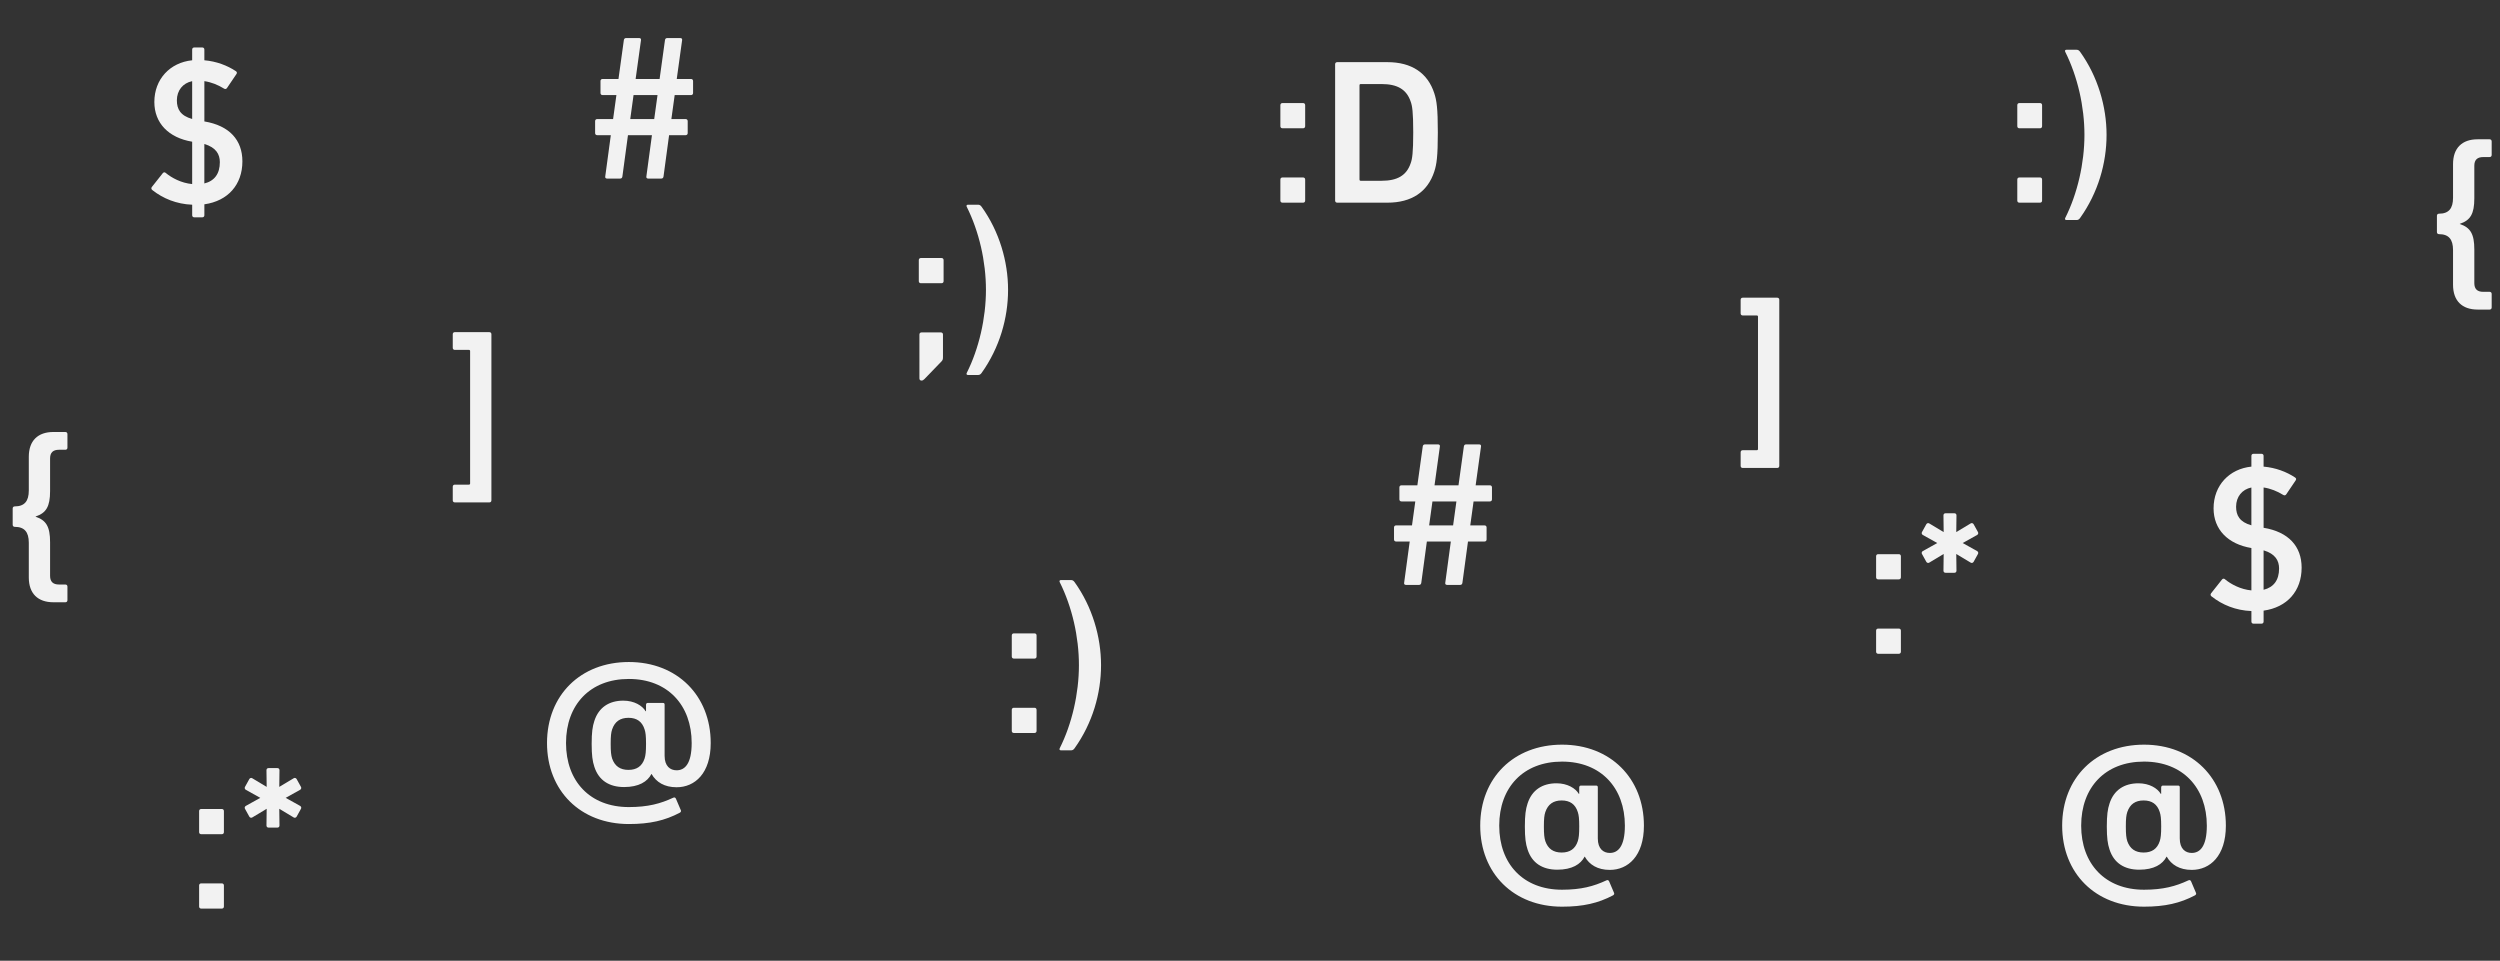 <?xml version="1.0" encoding="utf-8"?>
<!-- Generator: Adobe Illustrator 17.0.0, SVG Export Plug-In . SVG Version: 6.00 Build 0)  -->
<!DOCTYPE svg PUBLIC "-//W3C//DTD SVG 1.1//EN" "http://www.w3.org/Graphics/SVG/1.1/DTD/svg11.dtd">
<svg version="1.1" id="Layer_2" xmlns="http://www.w3.org/2000/svg" xmlns:xlink="http://www.w3.org/1999/xlink" x="0px" y="0px"
	 width="242px" height="93px" viewBox="0 0 242 93" enable-background="new 0 0 242 93" xml:space="preserve">
<rect x="0" y="0" width="242" height="93" fill="#333333" stroke="none"/>
<g>
	<path fill="#F2F2F2" d="M97.94,63.551v-2.04c0-0.12,0.08-0.2,0.2-0.2h2c0.12,0,0.2,0.08,0.2,0.2v2.04c0,0.12-0.08,0.2-0.2,0.2h-2
		C98.02,63.751,97.94,63.671,97.94,63.551z M97.94,68.712c0-0.12,0.08-0.2,0.2-0.2h2c0.12,0,0.2,0.08,0.2,0.2v2.04
		c0,0.12-0.08,0.2-0.2,0.2h-2c-0.12,0-0.2-0.08-0.2-0.2V68.712z"/>
	<path fill="#F2F2F2" d="M104.44,64.391c0-2.74-0.66-5.641-1.86-8.041c-0.06-0.12,0-0.2,0.12-0.2h0.98c0.14,0,0.24,0.06,0.34,0.2
		c1.721,2.4,2.561,5.301,2.561,8.041c0,2.741-0.82,5.602-2.561,8.042c-0.1,0.14-0.2,0.2-0.34,0.2h-0.98c-0.12,0-0.18-0.08-0.12-0.2
		C103.76,70.092,104.44,67.132,104.44,64.391z"/>
</g>
<g>
	<path fill="#F2F2F2" d="M195.274,12.218v-2.041c0-0.12,0.08-0.2,0.2-0.2h2c0.12,0,0.2,0.08,0.2,0.2v2.041
		c0,0.119-0.08,0.199-0.2,0.199h-2C195.354,12.417,195.274,12.337,195.274,12.218z M195.274,17.379c0-0.12,0.08-0.2,0.2-0.2h2
		c0.12,0,0.2,0.08,0.2,0.2v2.04c0,0.12-0.08,0.2-0.2,0.2h-2c-0.12,0-0.2-0.08-0.2-0.2V17.379z"/>
	<path fill="#F2F2F2" d="M201.774,13.058c0-2.74-0.66-5.642-1.86-8.042c-0.06-0.12,0-0.2,0.12-0.2h0.98c0.14,0,0.24,0.061,0.34,0.2
		c1.721,2.4,2.561,5.302,2.561,8.042s-0.82,5.602-2.561,8.042c-0.1,0.14-0.2,0.199-0.34,0.199h-0.98c-0.12,0-0.18-0.079-0.12-0.199
		C201.094,18.759,201.774,15.798,201.774,13.058z"/>
</g>
<g>
	<path fill="#F2F2F2" d="M88.94,27.218v-2.041c0-0.12,0.08-0.2,0.2-0.2h2c0.12,0,0.2,0.08,0.2,0.2v2.041
		c0,0.119-0.08,0.199-0.2,0.199h-2C89.02,27.417,88.94,27.337,88.94,27.218z M89,32.379c0-0.12,0.08-0.2,0.2-0.2h1.88
		c0.12,0,0.2,0.08,0.2,0.2v2.18c0,0.2-0.02,0.28-0.12,0.4l-1.68,1.74c-0.1,0.101-0.18,0.141-0.28,0.141c-0.12,0-0.2-0.08-0.2-0.2
		V32.379z"/>
	<path fill="#F2F2F2" d="M95.44,28.058c0-2.74-0.66-5.642-1.86-8.042c-0.06-0.12,0-0.2,0.12-0.2h0.98c0.14,0,0.24,0.061,0.34,0.2
		c1.721,2.4,2.561,5.302,2.561,8.042S96.76,33.66,95.02,36.1c-0.1,0.14-0.2,0.199-0.34,0.199H93.7c-0.12,0-0.18-0.079-0.12-0.199
		C94.76,33.759,95.44,30.798,95.44,28.058z"/>
</g>
<g>
	<path fill="#F2F2F2" d="M181.607,55.885v-2.041c0-0.12,0.08-0.2,0.2-0.2h2c0.12,0,0.2,0.08,0.2,0.2v2.041
		c0,0.119-0.08,0.199-0.2,0.199h-2C181.687,56.084,181.607,56.004,181.607,55.885z M181.607,61.046c0-0.12,0.08-0.2,0.2-0.2h2
		c0.12,0,0.2,0.08,0.2,0.2v2.04c0,0.12-0.08,0.2-0.2,0.2h-2c-0.12,0-0.2-0.08-0.2-0.2V61.046z"/>
	<path fill="#F2F2F2" d="M188.127,55.245l0.02-1.62l-1.4,0.84c-0.1,0.061-0.22,0.021-0.28-0.08l-0.42-0.76
		c-0.06-0.101-0.02-0.221,0.08-0.28l1.4-0.78l-1.4-0.78c-0.1-0.06-0.14-0.18-0.08-0.28l0.42-0.76c0.06-0.1,0.18-0.14,0.28-0.08
		l1.4,0.84l-0.02-1.62c0-0.12,0.08-0.2,0.2-0.2h0.86c0.12,0,0.2,0.08,0.2,0.2l-0.02,1.62l1.4-0.84c0.1-0.06,0.22-0.02,0.28,0.08
		l0.42,0.76c0.06,0.101,0.02,0.221-0.08,0.28l-1.4,0.78l1.4,0.78c0.1,0.06,0.14,0.18,0.08,0.28l-0.42,0.76
		c-0.06,0.101-0.18,0.141-0.28,0.08l-1.4-0.84l0.02,1.62c0,0.12-0.08,0.2-0.2,0.2h-0.86
		C188.207,55.445,188.127,55.365,188.127,55.245z"/>
</g>
<g>
	<path fill="#F2F2F2" d="M19.274,80.551v-2.04c0-0.12,0.08-0.2,0.2-0.2h2c0.12,0,0.2,0.08,0.2,0.2v2.04c0,0.12-0.08,0.2-0.2,0.2h-2
		C19.354,80.751,19.274,80.671,19.274,80.551z M19.274,85.712c0-0.12,0.08-0.2,0.2-0.2h2c0.12,0,0.2,0.08,0.2,0.2v2.04
		c0,0.12-0.08,0.2-0.2,0.2h-2c-0.12,0-0.2-0.08-0.2-0.2V85.712z"/>
	<path fill="#F2F2F2" d="M25.794,79.912l0.02-1.621l-1.4,0.841c-0.1,0.06-0.22,0.02-0.28-0.08l-0.42-0.761
		c-0.06-0.1-0.02-0.22,0.08-0.279l1.4-0.78l-1.4-0.78c-0.1-0.061-0.14-0.181-0.08-0.28l0.42-0.76c0.06-0.101,0.18-0.141,0.28-0.08
		l1.4,0.84l-0.02-1.62c0-0.12,0.08-0.2,0.2-0.2h0.86c0.12,0,0.2,0.08,0.2,0.2l-0.02,1.62l1.4-0.84c0.1-0.061,0.22-0.021,0.28,0.08
		l0.42,0.76c0.06,0.1,0.02,0.22-0.08,0.28l-1.4,0.78l1.4,0.78c0.1,0.06,0.14,0.18,0.08,0.279l-0.42,0.761
		c-0.06,0.1-0.18,0.14-0.28,0.08l-1.4-0.841l0.02,1.621c0,0.119-0.08,0.199-0.2,0.199h-0.86
		C25.874,80.111,25.794,80.031,25.794,79.912z"/>
</g>
<g>
	<path fill="#F2F2F2" d="M60.875,64.083c4.681,0,7.922,3.261,7.922,7.842c0,2.94-1.541,4.281-3.301,4.281
		c-1.18,0-1.98-0.501-2.421-1.281h-0.02c-0.38,0.74-1.221,1.261-2.641,1.261c-1.46,0-2.461-0.66-2.881-1.96
		c-0.18-0.541-0.26-1.121-0.26-2.221c0-1.101,0.08-1.681,0.26-2.221c0.42-1.301,1.42-1.961,2.801-1.961c1.06,0,1.84,0.48,2.16,1.021
		h0.04v-0.62c0-0.12,0.08-0.18,0.16-0.18h1.48c0.12,0,0.16,0.06,0.16,0.18v4.941c0,1,0.54,1.4,1.16,1.4
		c0.78,0,1.46-0.601,1.46-2.641c0-3.661-2.32-6.201-6.081-6.201s-6.082,2.5-6.082,6.201s2.321,6.201,6.082,6.201
		c1.86,0,3.081-0.34,4.281-0.9c0.12-0.061,0.22-0.04,0.28,0.1l0.46,1.08c0.06,0.101,0.02,0.201-0.08,0.261
		c-1.44,0.761-2.9,1.101-4.941,1.101c-4.681,0-7.922-3.221-7.922-7.842S56.194,64.083,60.875,64.083z M60.835,74.525
		c0.8,0,1.32-0.359,1.561-1.1c0.1-0.32,0.14-0.66,0.14-1.42c0-0.761-0.04-1.101-0.14-1.4c-0.24-0.76-0.76-1.121-1.561-1.121
		s-1.32,0.361-1.581,1.121c-0.1,0.3-0.14,0.64-0.14,1.4c0,0.76,0.04,1.1,0.14,1.42C59.515,74.166,60.035,74.525,60.835,74.525z"/>
</g>
<g>
	<path fill="#F2F2F2" d="M151.209,72.083c4.681,0,7.922,3.261,7.922,7.842c0,2.94-1.541,4.281-3.301,4.281
		c-1.18,0-1.98-0.501-2.421-1.281h-0.02c-0.38,0.74-1.221,1.261-2.641,1.261c-1.46,0-2.461-0.66-2.881-1.96
		c-0.18-0.541-0.26-1.121-0.26-2.221c0-1.101,0.08-1.681,0.26-2.221c0.42-1.301,1.42-1.961,2.801-1.961c1.06,0,1.84,0.48,2.16,1.021
		h0.04v-0.62c0-0.12,0.08-0.18,0.16-0.18h1.48c0.12,0,0.16,0.06,0.16,0.18v4.941c0,1,0.54,1.4,1.16,1.4
		c0.78,0,1.46-0.601,1.46-2.641c0-3.661-2.32-6.201-6.081-6.201s-6.082,2.5-6.082,6.201s2.321,6.201,6.082,6.201
		c1.86,0,3.081-0.34,4.281-0.9c0.12-0.061,0.22-0.04,0.28,0.1l0.46,1.08c0.06,0.101,0.02,0.201-0.08,0.261
		c-1.44,0.761-2.9,1.101-4.941,1.101c-4.681,0-7.922-3.221-7.922-7.842S146.528,72.083,151.209,72.083z M151.169,82.525
		c0.8,0,1.32-0.359,1.561-1.1c0.1-0.32,0.14-0.66,0.14-1.42c0-0.761-0.04-1.101-0.14-1.4c-0.24-0.76-0.76-1.121-1.561-1.121
		s-1.32,0.361-1.581,1.121c-0.1,0.3-0.14,0.64-0.14,1.4c0,0.76,0.04,1.1,0.14,1.42C149.848,82.166,150.368,82.525,151.169,82.525z"
		/>
</g>
<g>
	<path fill="#F2F2F2" d="M207.542,72.083c4.681,0,7.922,3.261,7.922,7.841c0,2.941-1.541,4.281-3.301,4.281
		c-1.18,0-1.98-0.5-2.421-1.28h-0.02c-0.38,0.74-1.221,1.261-2.641,1.261c-1.46,0-2.461-0.66-2.881-1.961
		c-0.18-0.54-0.26-1.12-0.26-2.221c0-1.1,0.08-1.68,0.26-2.22c0.42-1.301,1.42-1.961,2.801-1.961c1.06,0,1.84,0.48,2.16,1.021h0.04
		v-0.62c0-0.12,0.08-0.181,0.16-0.181h1.48c0.12,0,0.16,0.061,0.16,0.181v4.94c0,1.001,0.54,1.4,1.16,1.4
		c0.78,0,1.46-0.6,1.46-2.641c0-3.66-2.32-6.201-6.081-6.201s-6.082,2.501-6.082,6.201c0,3.701,2.321,6.202,6.082,6.202
		c1.86,0,3.081-0.341,4.281-0.9c0.12-0.061,0.22-0.04,0.28,0.1l0.46,1.08c0.06,0.101,0.02,0.2-0.08,0.261
		c-1.44,0.76-2.9,1.1-4.941,1.1c-4.681,0-7.922-3.221-7.922-7.842C199.62,75.304,202.861,72.083,207.542,72.083z M207.502,82.525
		c0.8,0,1.32-0.359,1.561-1.1c0.1-0.32,0.14-0.66,0.14-1.421c0-0.76-0.04-1.1-0.14-1.4c-0.24-0.76-0.76-1.12-1.561-1.12
		s-1.32,0.36-1.581,1.12c-0.1,0.301-0.14,0.641-0.14,1.4c0,0.761,0.04,1.101,0.14,1.421
		C206.181,82.166,206.701,82.525,207.502,82.525z"/>
</g>
<g>
	<path fill="#F2F2F2" d="M214.033,57.432l1.061-1.34c0.08-0.1,0.2-0.1,0.28-0.021c0.58,0.48,1.5,0.98,2.561,1.081v-4.102
		c-2.28-0.38-3.661-1.8-3.661-3.841c0-2.22,1.52-3.82,3.661-4.04v-1.041c0-0.12,0.08-0.2,0.2-0.2h0.78c0.12,0,0.2,0.08,0.2,0.2
		v1.041c1.16,0.1,2.221,0.5,3.061,1.06c0.1,0.08,0.12,0.16,0.04,0.28l-0.92,1.36c-0.08,0.1-0.18,0.1-0.28,0.04
		c-0.58-0.36-1.22-0.62-1.9-0.721v3.901c2.42,0.4,3.681,1.8,3.681,3.86c0,2.261-1.4,3.841-3.681,4.161v1.061
		c0,0.12-0.08,0.2-0.2,0.2h-0.78c-0.12,0-0.2-0.08-0.2-0.2v-1.021c-1.521-0.06-2.821-0.6-3.861-1.42
		C213.973,57.653,213.953,57.533,214.033,57.432z M217.934,47.19c-0.9,0.181-1.48,0.9-1.48,1.86c0,0.841,0.34,1.48,1.48,1.801V47.19
		z M220.615,55.032c0-0.76-0.36-1.42-1.5-1.76v3.82C220.095,56.852,220.615,56.152,220.615,55.032z"/>
</g>
<g>
	<path fill="#F2F2F2" d="M14.7,18.099l1.061-1.341c0.08-0.1,0.2-0.1,0.28-0.02c0.58,0.48,1.5,0.98,2.561,1.08v-4.101
		c-2.28-0.38-3.661-1.801-3.661-3.841c0-2.221,1.52-3.821,3.661-4.041v-1.04c0-0.12,0.08-0.2,0.2-0.2h0.78c0.12,0,0.2,0.08,0.2,0.2
		v1.04c1.16,0.1,2.221,0.5,3.061,1.061c0.1,0.08,0.12,0.16,0.04,0.279l-0.92,1.36c-0.08,0.101-0.18,0.101-0.28,0.04
		c-0.58-0.359-1.22-0.62-1.9-0.72v3.9c2.42,0.4,3.681,1.801,3.681,3.861c0,2.261-1.4,3.841-3.681,4.161v1.06
		c0,0.12-0.08,0.2-0.2,0.2h-0.78c-0.12,0-0.2-0.08-0.2-0.2v-1.02c-1.521-0.061-2.821-0.601-3.861-1.421
		C14.64,18.319,14.62,18.199,14.7,18.099z M18.601,7.857c-0.9,0.18-1.48,0.9-1.48,1.86c0,0.84,0.34,1.48,1.48,1.801V7.857z
		 M21.281,15.699c0-0.761-0.36-1.421-1.5-1.761v3.821C20.761,17.519,21.281,16.819,21.281,15.699z"/>
</g>
<g>
	<path fill="#F2F2F2" d="M123.94,12.218v-2.041c0-0.12,0.08-0.2,0.2-0.2h2c0.12,0,0.2,0.08,0.2,0.2v2.041
		c0,0.119-0.08,0.199-0.2,0.199h-2C124.02,12.417,123.94,12.337,123.94,12.218z M123.94,17.379c0-0.12,0.08-0.2,0.2-0.2h2
		c0.12,0,0.2,0.08,0.2,0.2v2.04c0,0.12-0.08,0.2-0.2,0.2h-2c-0.12,0-0.2-0.08-0.2-0.2V17.379z"/>
	<path fill="#F2F2F2" d="M129.24,6.216c0-0.12,0.08-0.2,0.2-0.2h4.861c2.34,0,3.901,1.041,4.541,3.021
		c0.22,0.68,0.34,1.42,0.34,3.78s-0.12,3.101-0.34,3.781c-0.64,1.98-2.201,3.021-4.541,3.021h-4.861c-0.12,0-0.2-0.08-0.2-0.2V6.216
		z M131.72,17.499h2.021c1.5,0,2.42-0.5,2.82-1.72c0.14-0.38,0.24-1,0.24-2.961c0-1.98-0.1-2.58-0.24-2.961
		c-0.4-1.22-1.32-1.72-2.82-1.72h-2.021c-0.08,0-0.12,0.04-0.12,0.12v9.122C131.6,17.458,131.64,17.499,131.72,17.499z"/>
</g>
<g>
	<path fill="#F2F2F2" d="M136.46,52.419h-1.32c-0.12,0-0.2-0.08-0.2-0.2v-1.16c0-0.12,0.08-0.2,0.2-0.2h1.541l0.32-2.32h-1.34
		c-0.12,0-0.2-0.08-0.2-0.2v-1.16c0-0.12,0.08-0.2,0.2-0.2h1.541l0.52-3.761c0.02-0.12,0.08-0.2,0.22-0.2h1.26
		c0.14,0,0.2,0.08,0.18,0.2l-0.52,3.761h2.321l0.52-3.761c0.02-0.12,0.08-0.2,0.22-0.2h1.26c0.14,0,0.2,0.08,0.18,0.2l-0.52,3.761
		h1.38c0.12,0,0.2,0.08,0.2,0.2v1.16c0,0.12-0.08,0.2-0.2,0.2h-1.581l-0.32,2.32h1.38c0.12,0,0.2,0.08,0.2,0.2v1.16
		c0,0.12-0.08,0.2-0.2,0.2h-1.601l-0.54,4c-0.02,0.12-0.08,0.2-0.22,0.2h-1.26c-0.14,0-0.2-0.08-0.18-0.2l0.54-4h-2.321l-0.54,4
		c-0.02,0.12-0.08,0.2-0.22,0.2h-1.26c-0.14,0-0.2-0.08-0.18-0.2L136.46,52.419z M140.661,50.859l0.32-2.32h-2.32l-0.32,2.32
		H140.661z"/>
</g>
<g>
	<path fill="#F2F2F2" d="M59.127,13.085h-1.32c-0.12,0-0.2-0.08-0.2-0.2v-1.16c0-0.12,0.08-0.2,0.2-0.2h1.541l0.32-2.32h-1.34
		c-0.12,0-0.2-0.08-0.2-0.2v-1.16c0-0.12,0.08-0.2,0.2-0.2h1.541l0.52-3.761c0.02-0.12,0.08-0.2,0.22-0.2h1.26
		c0.14,0,0.2,0.08,0.18,0.2l-0.52,3.761h2.321l0.52-3.761c0.02-0.12,0.08-0.2,0.22-0.2h1.26c0.14,0,0.2,0.08,0.18,0.2l-0.52,3.761
		h1.38c0.12,0,0.2,0.08,0.2,0.2v1.16c0,0.12-0.08,0.2-0.2,0.2h-1.581l-0.32,2.32h1.38c0.12,0,0.2,0.08,0.2,0.2v1.16
		c0,0.12-0.08,0.2-0.2,0.2h-1.601l-0.54,4.001c-0.02,0.12-0.08,0.2-0.22,0.2h-1.26c-0.14,0-0.2-0.08-0.18-0.2l0.54-4.001h-2.321
		l-0.54,4.001c-0.02,0.12-0.08,0.2-0.22,0.2h-1.26c-0.14,0-0.2-0.08-0.18-0.2L59.127,13.085z M63.328,11.525l0.32-2.32h-2.32
		l-0.32,2.32H63.328z"/>
</g>
<g>
	<path fill="#F2F2F2" d="M168.694,45.299c-0.12,0-0.2-0.079-0.2-0.199v-1.32c0-0.12,0.08-0.2,0.2-0.2h1.36
		c0.08,0,0.12-0.04,0.12-0.12V30.657c0-0.08-0.04-0.12-0.12-0.12h-1.36c-0.12,0-0.2-0.08-0.2-0.2v-1.32c0-0.12,0.08-0.2,0.2-0.2
		h3.341c0.12,0,0.2,0.08,0.2,0.2V45.1c0,0.12-0.08,0.199-0.2,0.199H168.694z"/>
</g>
<g>
	<path fill="#F2F2F2" d="M44.027,48.633c-0.12,0-0.2-0.08-0.2-0.2v-1.32c0-0.12,0.08-0.2,0.2-0.2h1.36c0.08,0,0.12-0.04,0.12-0.12
		V33.99c0-0.08-0.04-0.12-0.12-0.12h-1.36c-0.12,0-0.2-0.079-0.2-0.199v-1.32c0-0.12,0.08-0.2,0.2-0.2h3.341
		c0.12,0,0.2,0.08,0.2,0.2v16.083c0,0.12-0.08,0.2-0.2,0.2H44.027z"/>
</g>
<g>
	<path fill="#F2F2F2" d="M5.168,58.299c-1.5,0-2.38-0.84-2.38-2.4v-3.36c0-1.04-0.42-1.54-1.36-1.54c-0.12,0-0.2-0.08-0.2-0.2v-1.58
		c0-0.12,0.08-0.2,0.2-0.2c0.94,0,1.36-0.5,1.36-1.541v-3.261c0-1.56,0.88-2.4,2.38-2.4h1.16c0.12,0,0.2,0.08,0.2,0.2v1.32
		c0,0.12-0.08,0.2-0.2,0.2h-0.62c-0.56,0-0.86,0.26-0.86,0.84v3.161c0,1.5-0.38,2.12-1.4,2.46v0.021c1.02,0.34,1.4,0.96,1.4,2.46
		v3.261c0,0.58,0.3,0.841,0.86,0.841h0.62c0.12,0,0.2,0.08,0.2,0.2v1.32c0,0.12-0.08,0.199-0.2,0.199H5.168z"/>
</g>
<g>
	<path fill="#F2F2F2" d="M239.834,29.966c-1.5,0-2.38-0.84-2.38-2.4v-3.36c0-1.04-0.42-1.54-1.36-1.54c-0.12,0-0.2-0.08-0.2-0.2
		v-1.58c0-0.12,0.08-0.2,0.2-0.2c0.94,0,1.36-0.5,1.36-1.541v-3.261c0-1.56,0.88-2.4,2.38-2.4h1.16c0.12,0,0.2,0.08,0.2,0.2v1.32
		c0,0.12-0.08,0.2-0.2,0.2h-0.62c-0.56,0-0.86,0.26-0.86,0.84v3.161c0,1.5-0.38,2.12-1.4,2.46v0.021c1.02,0.34,1.4,0.96,1.4,2.46
		v3.261c0,0.58,0.3,0.841,0.86,0.841h0.62c0.12,0,0.2,0.08,0.2,0.2v1.32c0,0.12-0.08,0.199-0.2,0.199H239.834z"/>
</g>
<g>
</g>
<g>
</g>
<g>
</g>
<g>
</g>
<g>
</g>
<g>
</g>
<g>
</g>
<g>
</g>
<g>
</g>
<g>
</g>
<g>
</g>
<g>
</g>
<g>
</g>
<g>
</g>
<g>
</g>
</svg>
